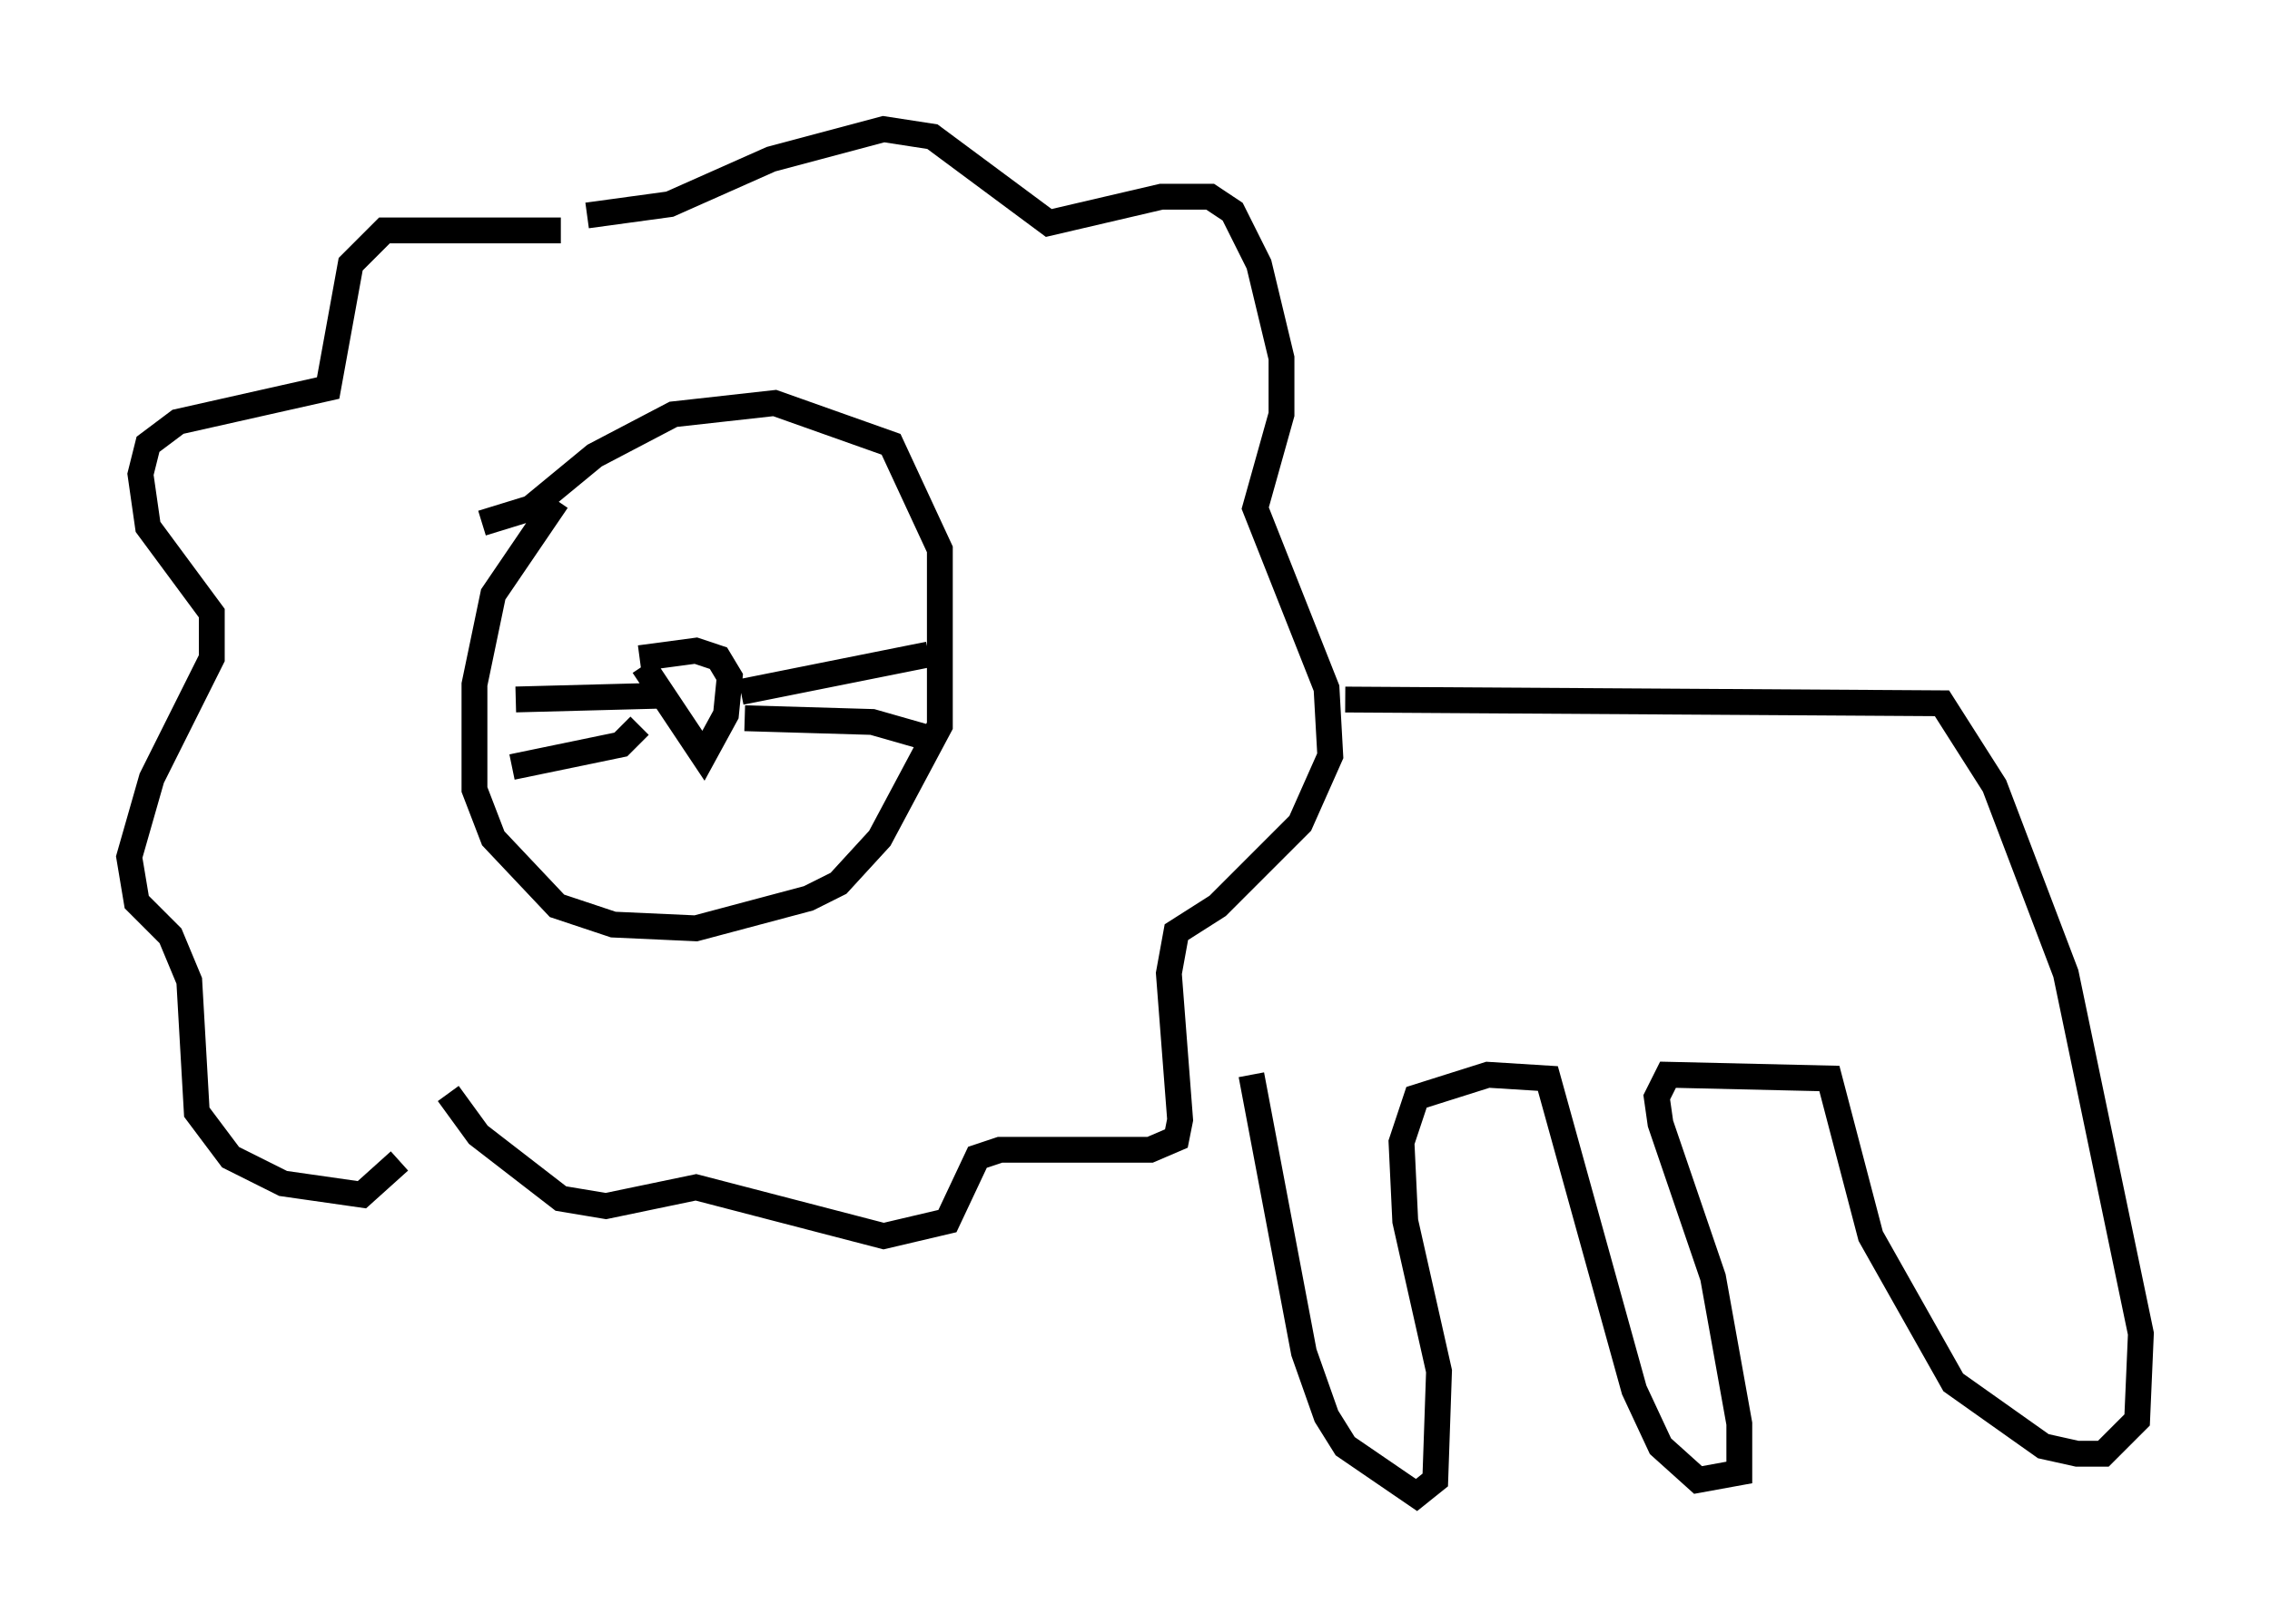 <?xml version="1.0" encoding="utf-8" ?>
<svg baseProfile="full" height="62.871" version="1.1" width="87.855" xmlns="http://www.w3.org/2000/svg" xmlns:ev="http://www.w3.org/2001/xml-events" xmlns:xlink="http://www.w3.org/1999/xlink"><defs /><rect fill="white" height="62.871" width="87.855" x="0" y="0" /><path d="M23.011, 18.073 m-1.453, 1.307 l-2.469, 3.631 -0.726, 3.486 l0.0, 4.067 0.726, 1.888 l2.469, 2.615 2.179, 0.726 l3.196, 0.145 4.358, -1.162 l1.162, -0.581 1.598, -1.743 l2.324, -4.358 0.0, -6.827 l-1.888, -4.067 -4.503, -1.598 l-3.922, 0.436 -3.05, 1.598 l-2.469, 2.034 -1.888, 0.581 m6.246, 5.52 l2.324, 3.486 0.872, -1.598 l0.145, -1.453 -0.436, -0.726 l-0.872, -0.291 -2.179, 0.291 m0.726, 1.453 l-5.52, 0.145 m4.793, 1.017 l-0.726, 0.726 -4.212, 0.872 m8.86, -2.905 l7.263, -1.453 m-7.117, 2.469 l4.939, 0.145 2.034, 0.581 m-14.089, -19.609 l-6.827, 0.0 -1.307, 1.307 l-0.872, 4.793 -5.81, 1.307 l-1.162, 0.872 -0.291, 1.162 l0.291, 2.034 2.469, 3.341 l0.0, 1.743 -2.324, 4.648 l-0.872, 3.05 0.291, 1.743 l1.307, 1.307 0.726, 1.743 l0.291, 5.084 1.307, 1.743 l2.034, 1.017 3.05, 0.436 l1.453, -1.307 m7.263, -36.603 l3.196, -0.436 3.922, -1.743 l4.358, -1.162 1.888, 0.291 l4.503, 3.341 4.358, -1.017 l1.888, 0.0 0.872, 0.581 l1.017, 2.034 0.872, 3.631 l0.0, 2.179 -1.017, 3.631 l2.76, 6.972 0.145, 2.615 l-1.162, 2.615 -3.196, 3.196 l-1.598, 1.017 -0.291, 1.598 l0.436, 5.665 -0.145, 0.726 l-1.017, 0.436 -5.81, 0.0 l-0.872, 0.291 -1.162, 2.469 l-2.469, 0.581 -7.263, -1.888 l-3.486, 0.726 -1.743, -0.291 l-3.196, -2.469 -1.162, -1.598 m34.715, -15.251 l23.095, 0.145 2.034, 3.196 l2.76, 7.263 2.905, 13.944 l-0.145, 3.341 -1.307, 1.307 l-1.017, 0.0 -1.307, -0.291 l-3.486, -2.469 -3.196, -5.665 l-1.598, -6.101 -6.246, -0.145 l-0.436, 0.872 0.145, 1.017 l2.034, 5.955 1.017, 5.665 l0.0, 1.888 -1.598, 0.291 l-1.453, -1.307 -1.017, -2.179 l-3.341, -12.056 -2.324, -0.145 l-2.76, 0.872 -0.581, 1.743 l0.145, 3.05 1.307, 5.81 l-0.145, 4.212 -0.726, 0.581 l-2.76, -1.888 -0.726, -1.162 l-0.872, -2.469 -2.034, -10.749 " fill="none" stroke="black" stroke-width="1" /></svg>